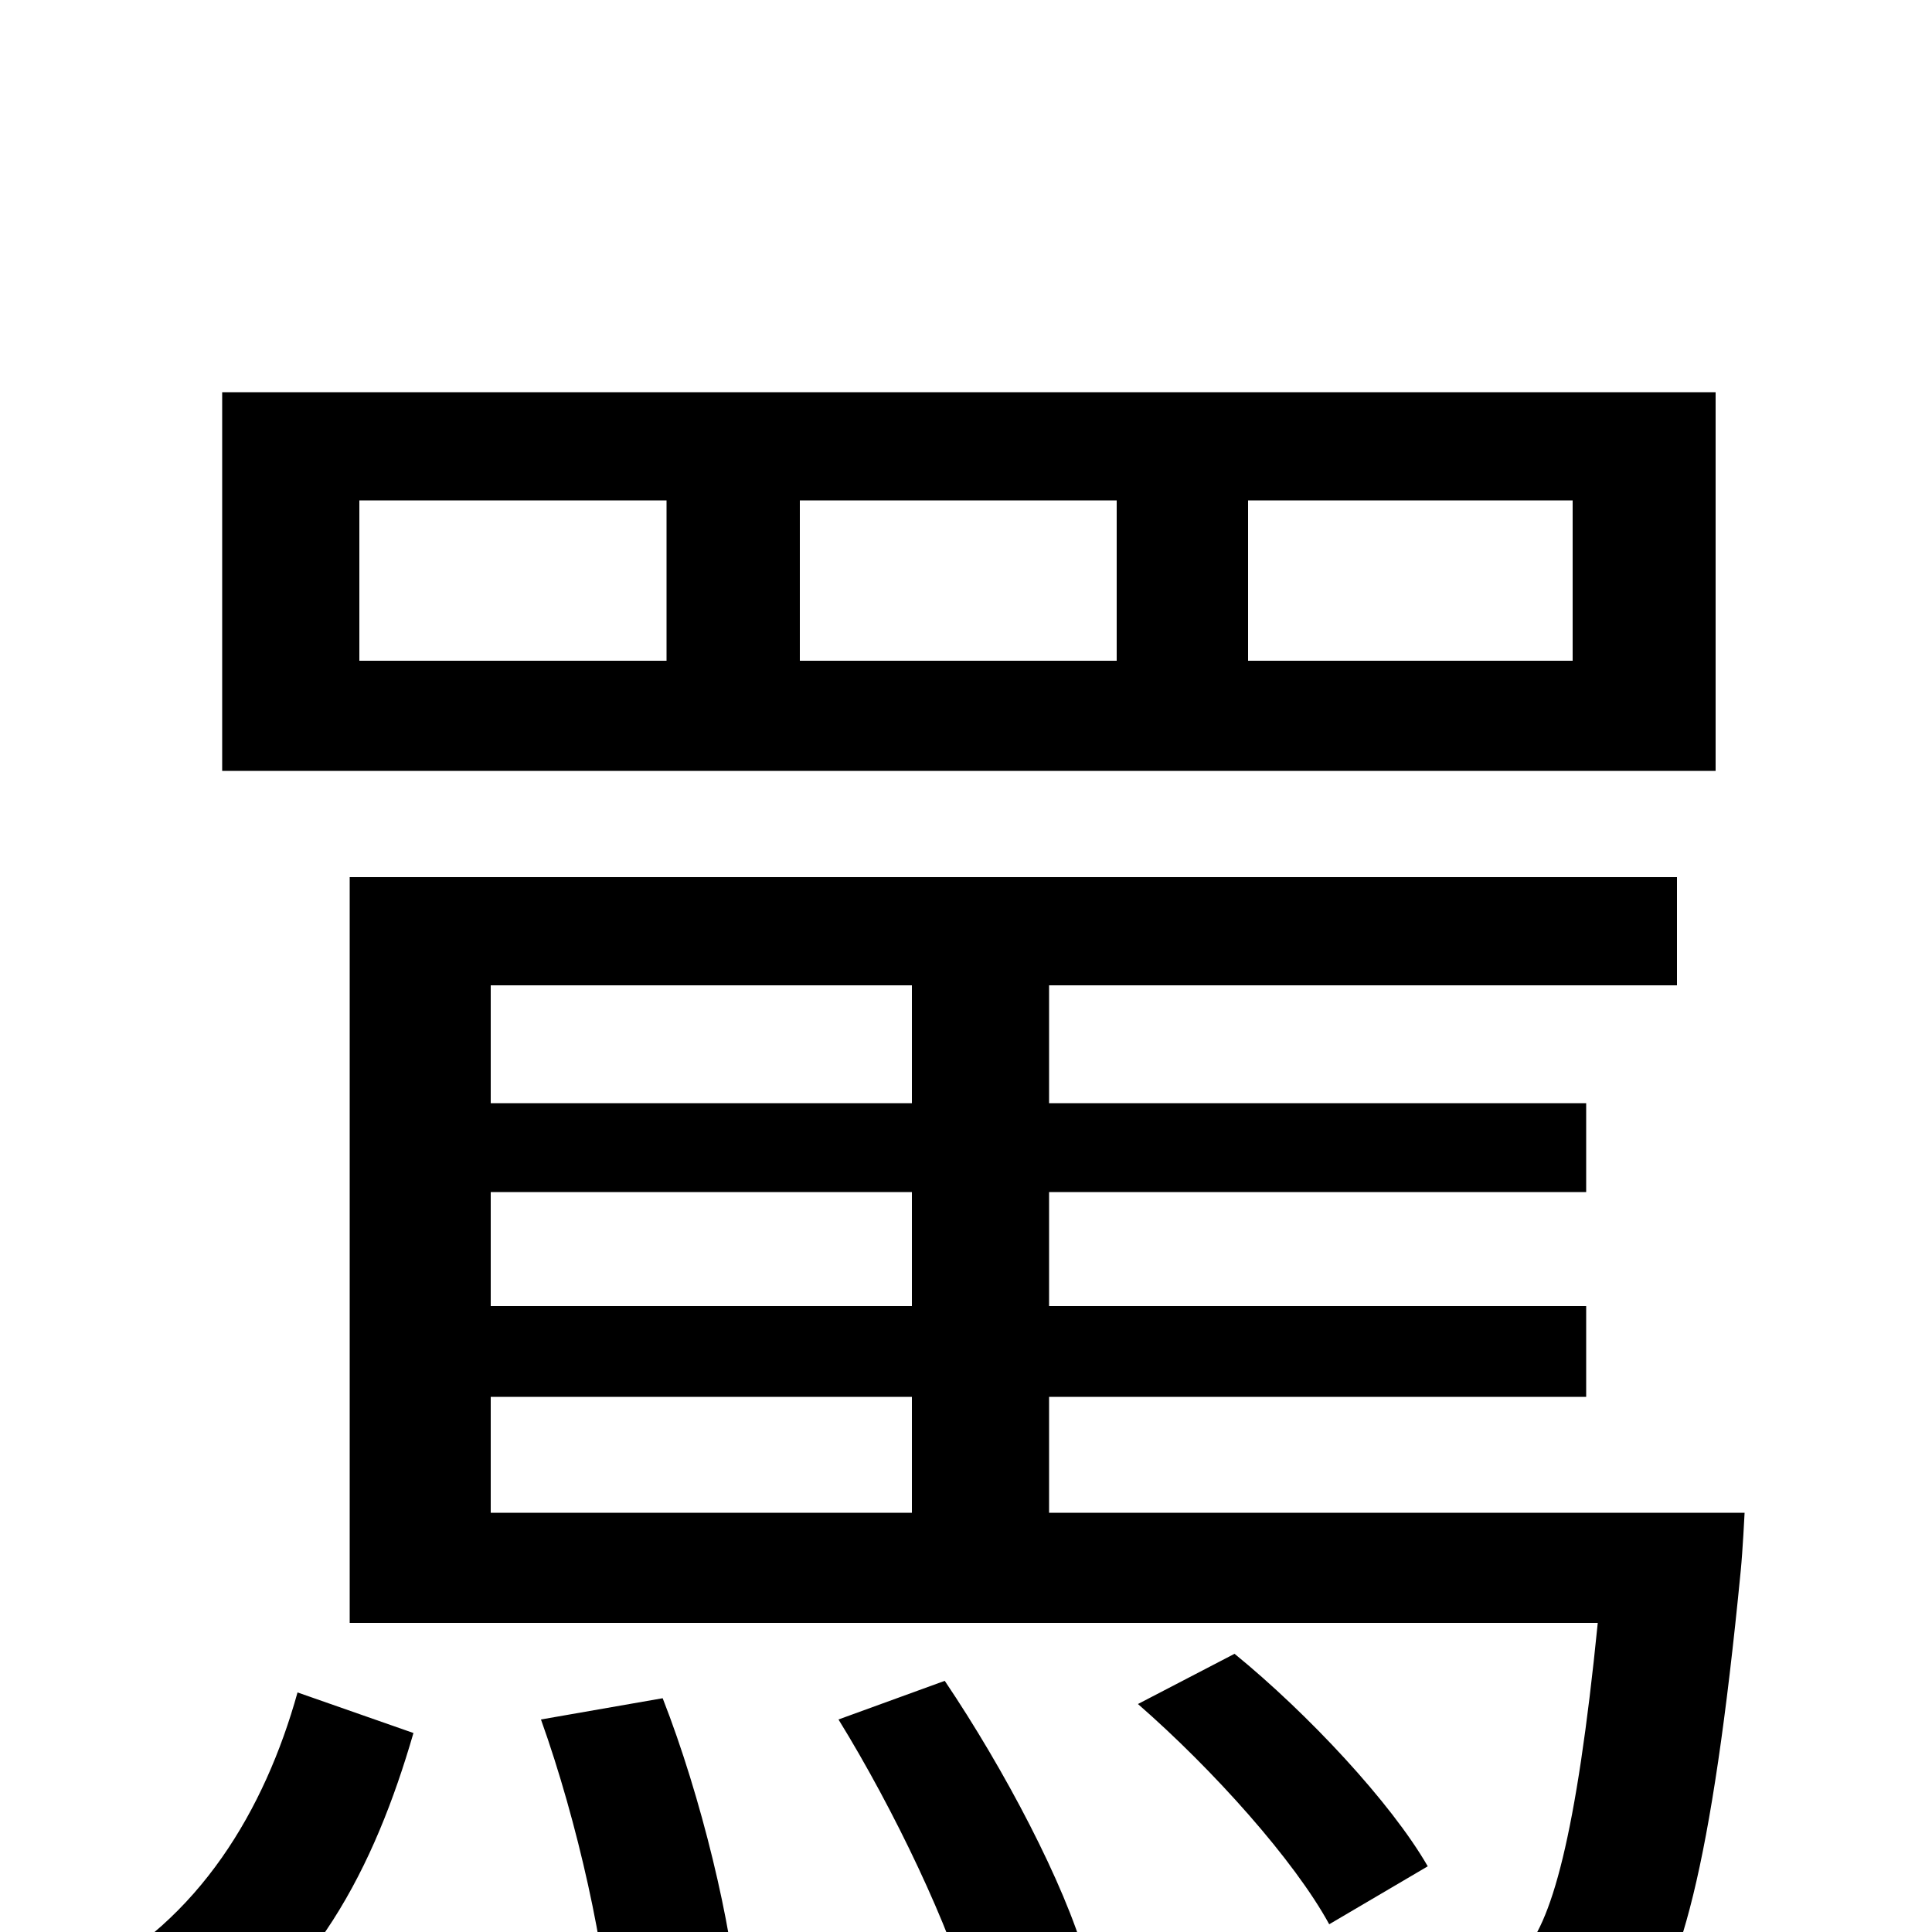 <svg xmlns="http://www.w3.org/2000/svg" viewBox="0 -1000 1000 1000">
	<path fill="#000000" d="M814 -658H646V-741H814ZM578 -658H414V-741H578ZM345 -658H186V-741H345ZM888 -797H115V-601H888ZM96 67C162 30 194 -34 214 -103L154 -124C137 -63 103 -6 44 24ZM280 -110C299 -57 314 11 316 53L382 38C379 -3 363 -70 343 -121ZM434 -110C463 -63 492 -2 503 38L562 14C551 -25 520 -84 489 -130ZM739 -34C720 -67 677 -113 639 -144L589 -118C628 -84 670 -37 688 -4ZM254 -277H472V-217H254ZM472 -490V-429H254V-490ZM472 -324H254V-383H472ZM543 -217V-277H821V-324H543V-383H821V-429H543V-490H868V-546H181V-160H827C816 -50 803 -3 787 12C779 18 771 20 756 20C741 20 702 19 661 16C670 31 676 56 677 73C721 76 765 76 786 75C812 73 829 68 845 52C869 27 886 -33 901 -187C902 -197 903 -217 903 -217Z"/>
</svg>